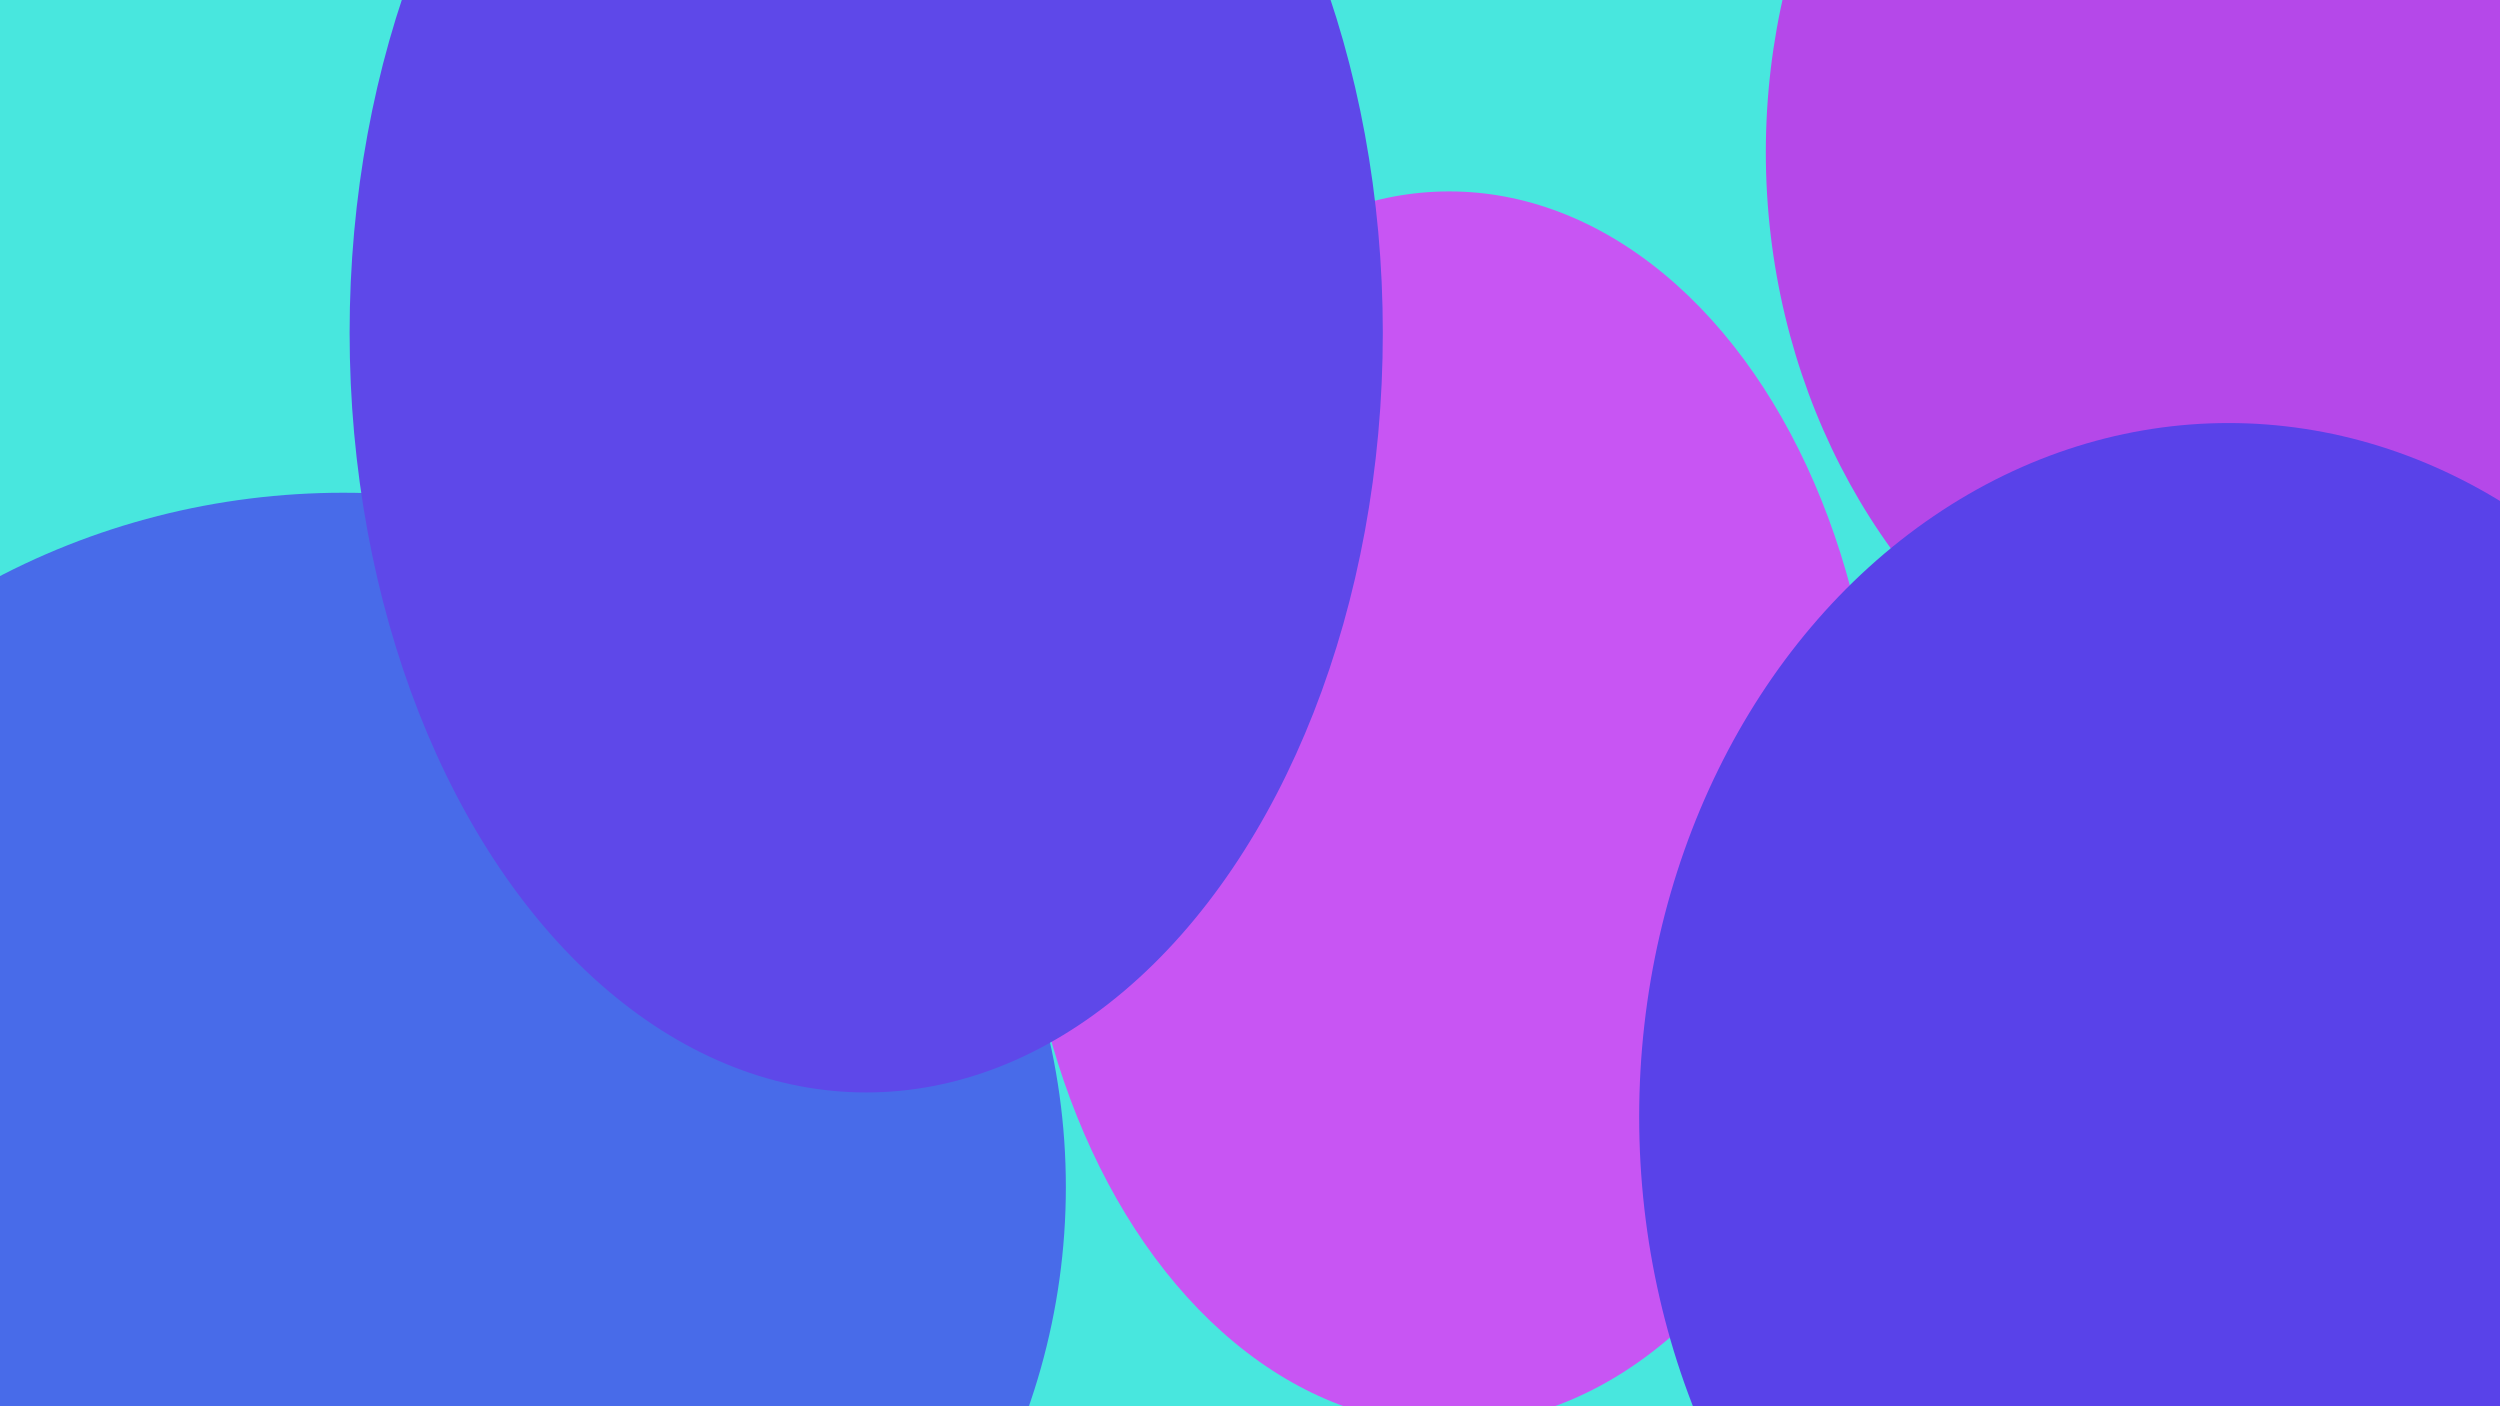 <svg width="3840" height="2160" viewBox="0 0 3840 2160" fill="none" xmlns="http://www.w3.org/2000/svg">
<mask id="mask0_36_245" style="mask-type:alpha" maskUnits="userSpaceOnUse" x="0" y="0" width="3840" height="2160">
<rect width="3840" height="2160" fill="#5A43E9"/>
</mask>
<g mask="url(#mask0_36_245)">
<rect width="3840" height="2160" fill="#49E9DE"/>
<ellipse cx="3567.54" cy="233.962" rx="855.233" ry="963.669" fill="#B649E9"/>
<ellipse cx="527.192" cy="1823.28" rx="1109.97" ry="1066.43" fill="#496CE9"/>
<ellipse cx="2226" cy="1241.5" rx="660" ry="947.5" fill="#CA56F3"/>
<ellipse cx="1330.5" cy="511" rx="793.5" ry="1167" fill="#5F49E9"/>
<ellipse cx="3423.06" cy="1715.32" rx="905.288" ry="1065.53" fill="#5A43E9"/>
<g filter="url(#filter0_b_36_245)">
<rect width="3840" height="2160" fill="#5A43E9" fill-opacity="0.01"/>
</g>
</g>
<defs>
<filter id="filter0_b_36_245" x="-1200" y="-1200" width="6240" height="4560" filterUnits="userSpaceOnUse" color-interpolation-filters="sRGB">
<feFlood flood-opacity="0" result="BackgroundImageFix"/>
<feGaussianBlur in="BackgroundImage" stdDeviation="600"/>
<feComposite in2="SourceAlpha" operator="in" result="effect1_backgroundBlur_36_245"/>
<feBlend mode="normal" in="SourceGraphic" in2="effect1_backgroundBlur_36_245" result="shape"/>
</filter>
</defs>
</svg>
